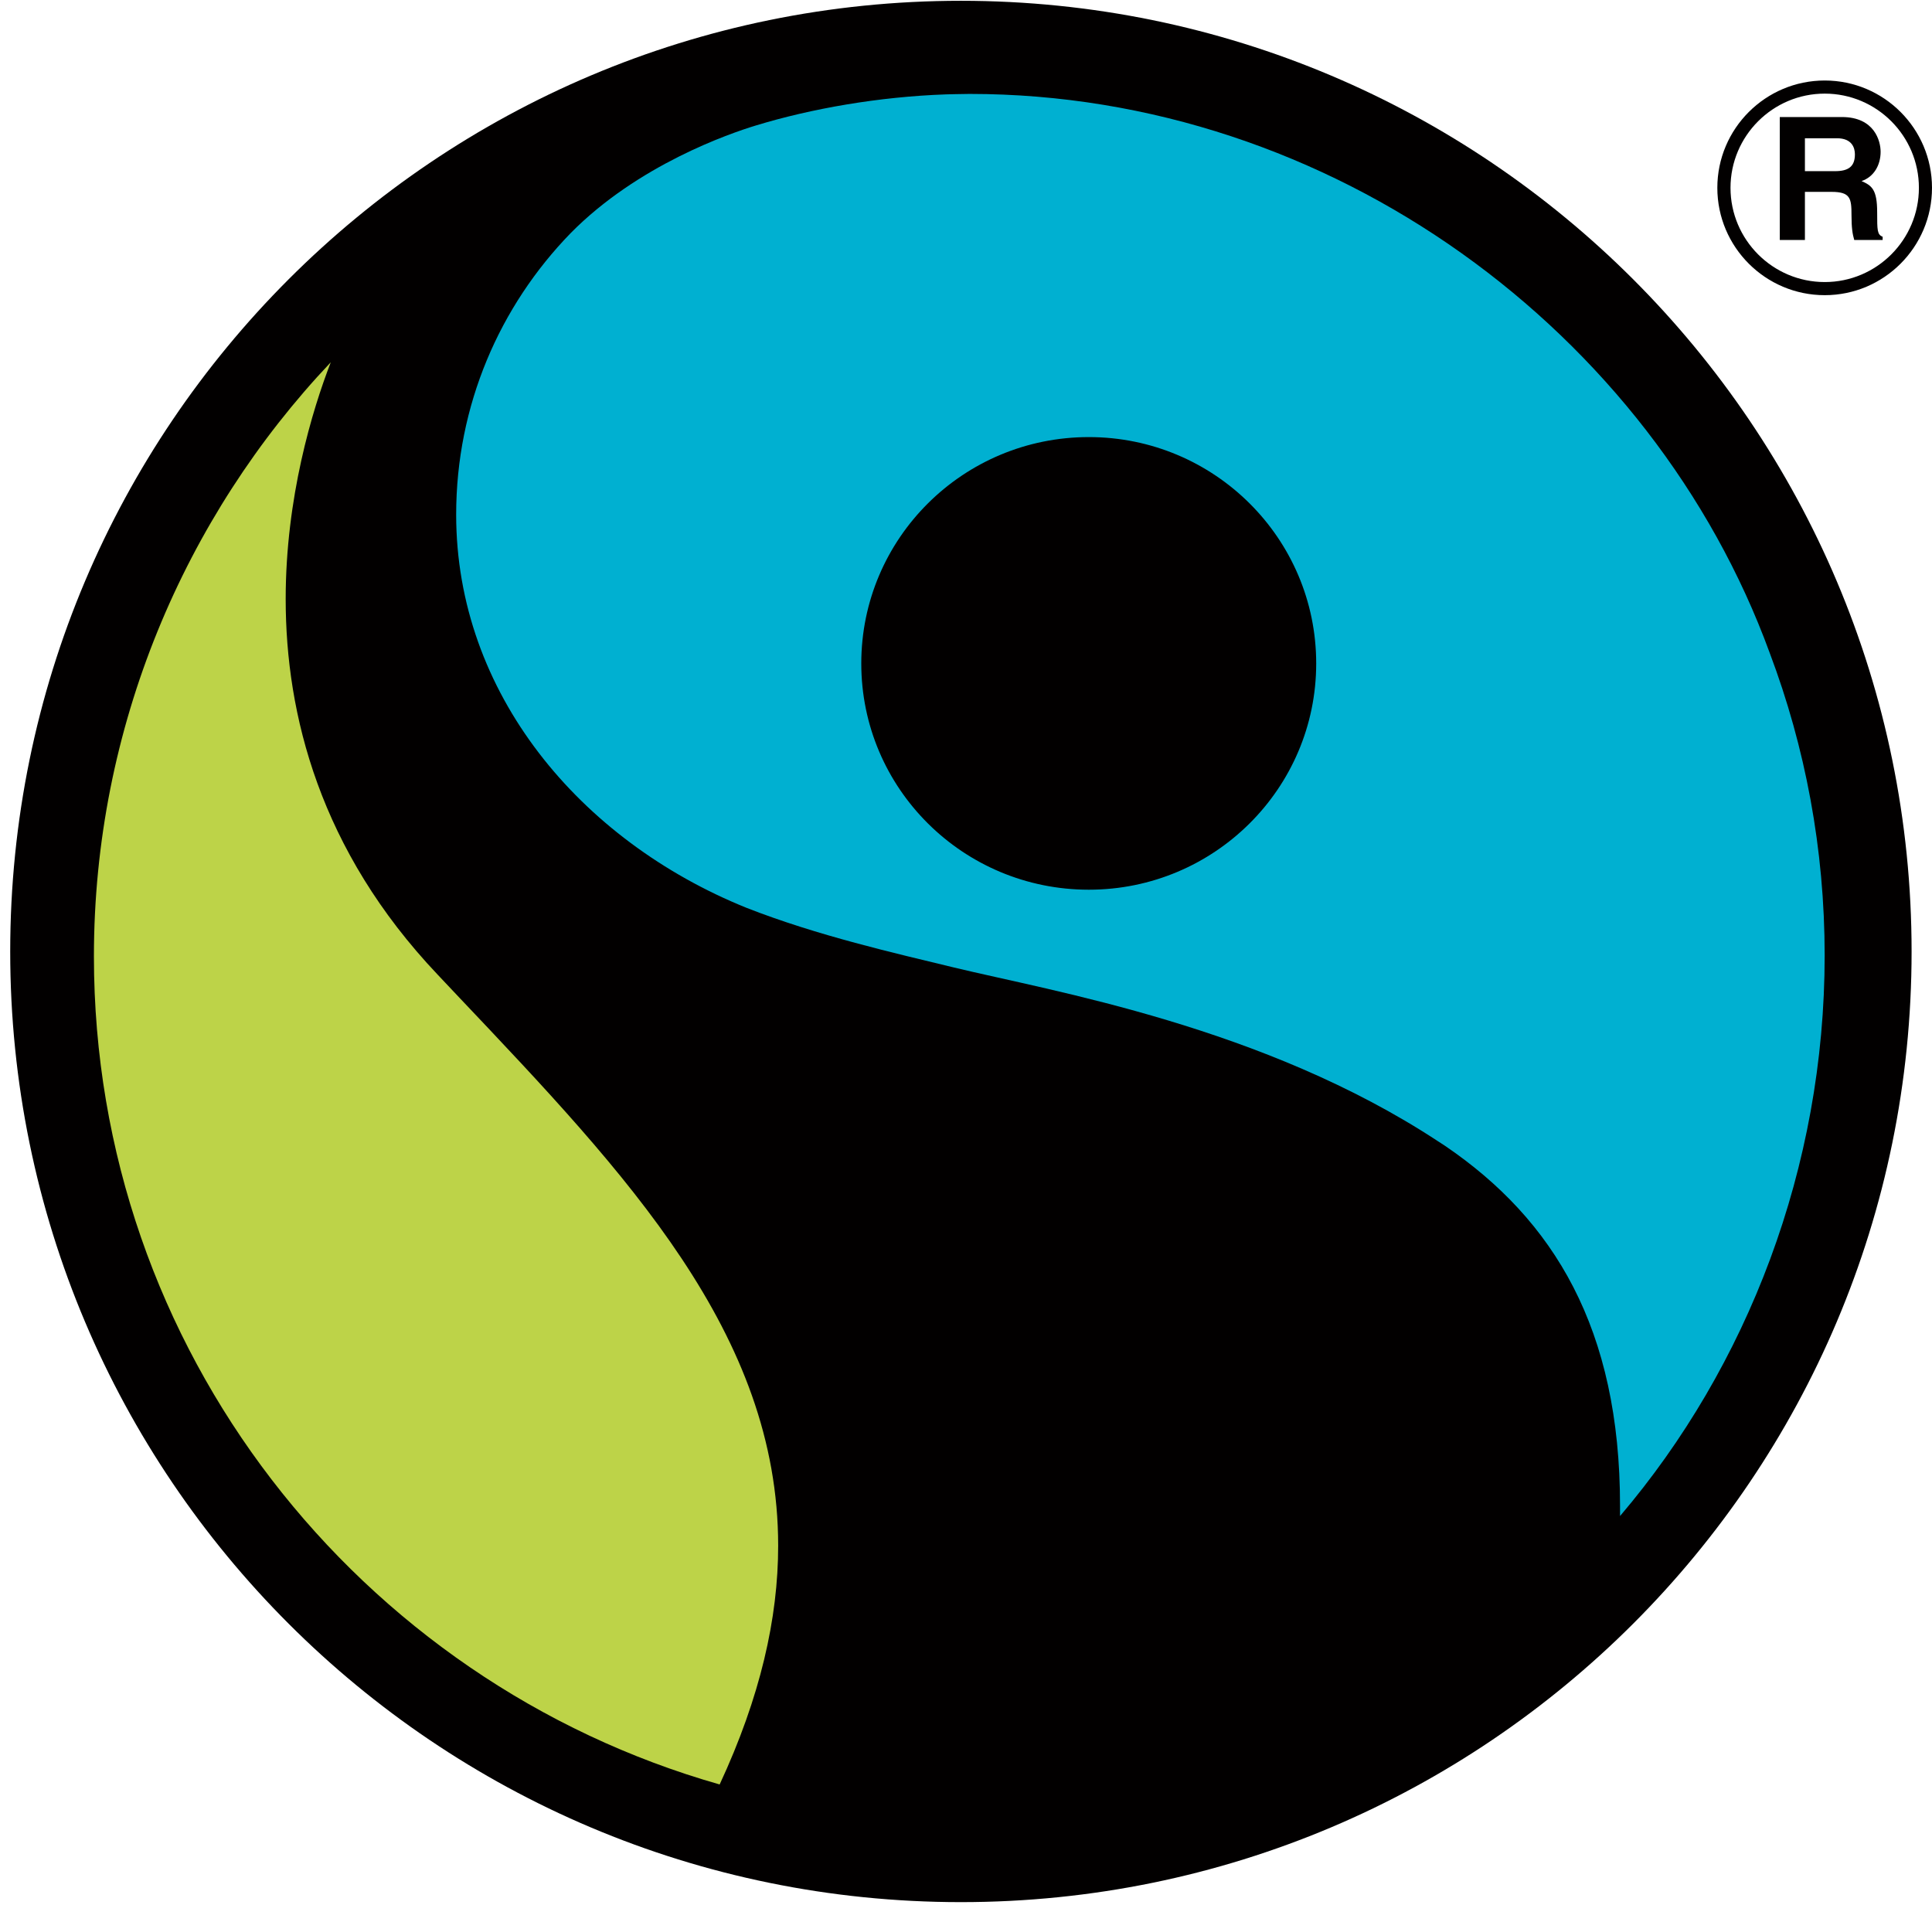 <?xml version="1.0" encoding="UTF-8"?>
<svg width="144px" height="142px" viewBox="0 0 144 142" version="1.1" xmlns="http://www.w3.org/2000/svg" xmlns:xlink="http://www.w3.org/1999/xlink">
  <title>Fairtrade Logotype (compact)</title>
  <desc>Fairtrade compact Logotype.</desc>
    <g id="FBM_IT2_VERT_CMYK_POS" stroke="none" stroke-width="1" fill="none" fill-rule="evenodd">
        <rect fill="#FFFFFF" opacity="0" x="0" y="0" width="144" height="142"></rect>
        <path d="M136.006,6.978 C132.132,6.978 128.982,10.129 128.982,13.999 C128.982,17.871 132.132,21.022 136.006,21.022 C139.876,21.022 143.024,17.871 143.024,13.999 C143.024,10.129 139.876,6.978 136.006,6.978 Z M136.006,22 C131.589,22 128,18.411 128,13.999 C128,9.588 131.589,6 136.006,6 C140.416,6 144,9.588 144,13.999 C144,18.411 140.416,22 136.006,22 L136.006,22 Z" id="Fill-7" fill="#020000"></path>
        <g id="Group-11" fill="#020000">
            <path d="M136.774,12.757 C137.771,12.757 138.254,12.411 138.254,11.505 C138.254,11.02 138.039,10.305 136.914,10.305 L134.528,10.305 L134.528,12.757 L136.774,12.757 Z M132.655,8.723 L137.284,8.723 C139.724,8.723 140.17,10.522 140.17,11.312 C140.17,12.322 139.658,13.189 138.75,13.496 C139.504,13.829 139.913,14.11 139.913,15.818 C139.913,17.158 139.913,17.487 140.321,17.644 L140.321,17.886 L138.205,17.886 C138.075,17.451 138,16.979 138,16.036 C138,14.785 137.923,14.3 136.506,14.3 L134.528,14.3 L134.528,17.886 L132.655,17.886 L132.655,8.723 L132.655,8.723 Z" id="Fill-8"></path>
            <path d="M142.479,70.917 C142.479,31.789 110.754,0.059 71.62,0.059 C32.485,0.059 0.761,31.789 0.761,70.917 C0.761,110.056 32.485,141.77 71.62,141.77 C110.754,141.77 142.479,110.056 142.479,70.917 Z" id="Fill-10"></path>
        </g>
        <path d="M81.156,66.312 C71.784,66.312 64.195,58.762 64.195,49.45 C64.195,40.13 71.784,32.577 81.156,32.577 C90.508,32.577 98.102,40.13 98.102,49.45 C98.102,58.762 90.508,66.312 81.156,66.312 Z M120.748,112.996 L120.743,113 C130.256,101.83 136,87.007 136,71.211 C136,63.275 134.55,55.678 131.906,48.669 C123.185,24.786 99.275,7 72.268,7 C71.791,7 70.515,7.034 70.515,7.034 C65.49,7.209 60.453,8.098 56.333,9.354 C54.406,9.94 47.553,12.283 42.53,17.378 C37.246,22.813 34,30.202 34,38.356 C34,51.658 43.213,62.635 55.626,67.657 C60.959,69.75 66.783,71.059 71.062,72.1 C78.5,73.9 94.152,76.499 107.187,85.065 L107.686,85.389 C115.832,90.918 120.748,99.05 120.748,112.233 L120.748,112.996 Z" id="Fill-12" fill="#00B0D1"></path>
        <path d="M7,71.281 C7,54.202 13.757,38.515 24.655,27 C23.266,30.581 21.293,37.102 21.293,44.646 C21.293,53.244 23.831,63.366 32.613,72.635 L34.22,74.338 C46.744,87.552 58,99.41 58,115.209 C58,120.606 56.673,126.473 53.639,133 C26.763,125.355 7,100.605 7,71.281" id="Fill-13" fill="#BDD348"></path>
    </g>
</svg>
